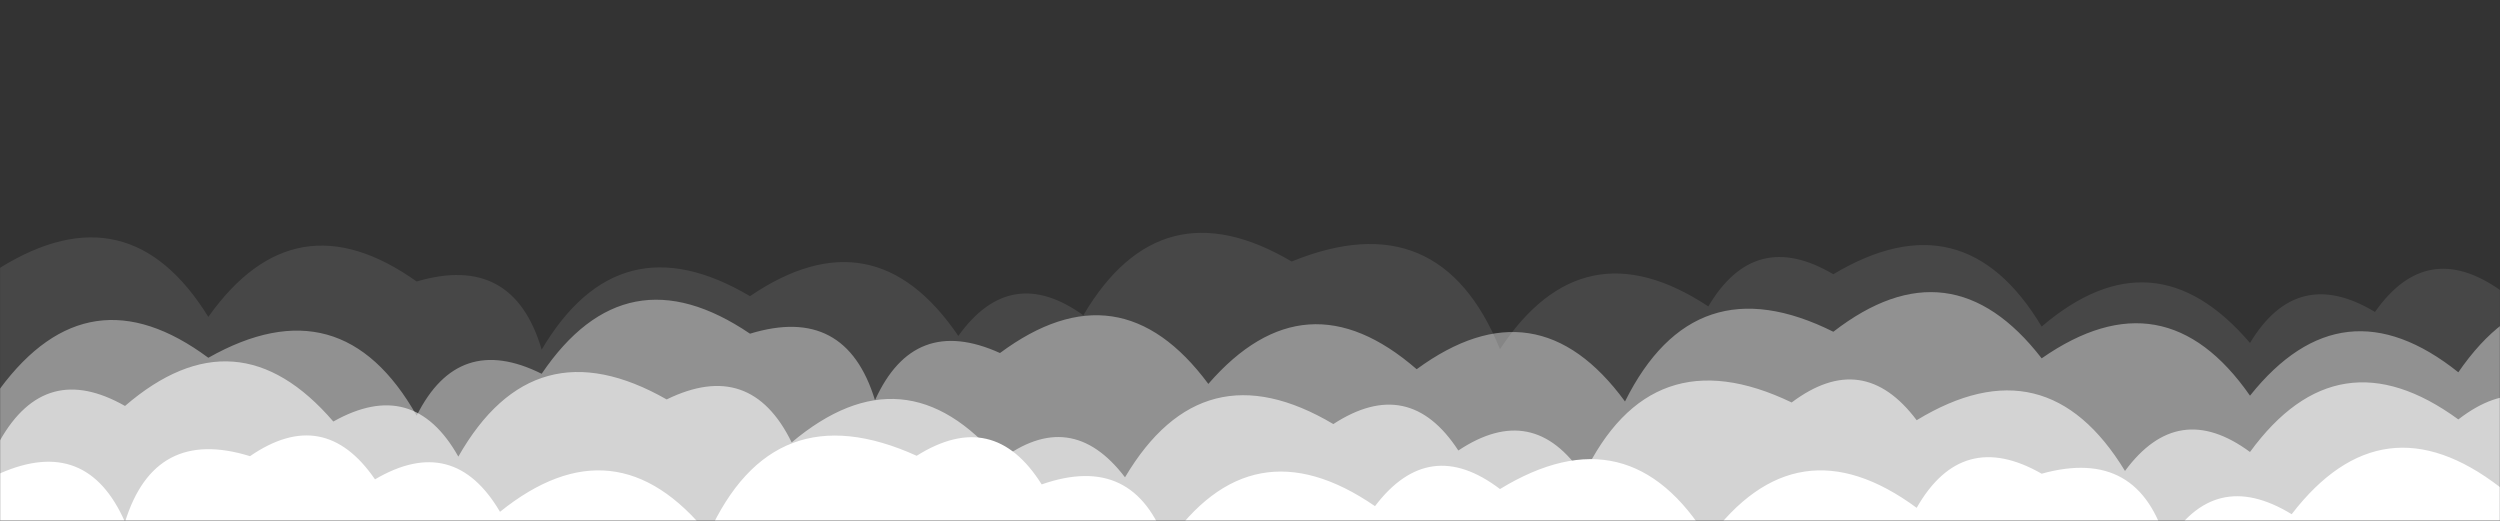 <svg xmlns="http://www.w3.org/2000/svg" version="1.1" xmlns:xlink="http://www.w3.org/1999/xlink" xmlns:svgjs="http://svgjs.com/svgjs" width="1920" height="400" preserveAspectRatio="none" viewBox="0 0 1920 400"><rect x="0" y="0" width="1920" height="400" fill="#333333" stroke="none"/><g mask="url(&quot;#SvgjsMask1049&quot;)" fill="none"><path d="M2016 400L0 400 L0 205.68Q98.85 144.53, 160 243.38Q226.4 149.78, 320 216.18Q394.17 194.35, 416 268.52Q475.47 167.99, 576 227.45Q671.27 162.72, 736 257.99Q776.07 202.06, 832 242.12Q891.36 141.48, 992 200.84Q1105.64 154.48, 1152 268.12Q1215.61 171.73, 1312 235.33Q1347.64 174.98, 1408 210.62Q1508.1 150.72, 1568 250.81Q1654.3 177.11, 1728 263.4Q1764.1 203.5, 1824 239.59Q1863.56 183.15, 1920 222.71Q1983.24 189.95, 2016 253.19z" fill="rgba(255, 255, 255, 0.1)"></path><path d="M2048 400L0 400 L0 298.48Q68.14 206.63, 160 274.77Q262.24 217, 320 319.24Q351.91 255.15, 416 287.06Q480.6 191.66, 576 256.27Q649.55 233.81, 672 307.36Q701.88 241.24, 768 271.12Q859.86 202.98, 928 294.84Q1002.36 209.2, 1088 283.56Q1180.38 215.94, 1248 308.33Q1301.23 201.56, 1408 254.78Q1498.21 184.99, 1568 275.2Q1662.34 209.54, 1728 303.88Q1799.01 214.89, 1888 285.91Q1953.21 191.13, 2048 256.34z" fill="rgba(255, 255, 255, 0.4)"></path><path d="M1984 400L0 400 L0 338.23Q34.77 277, 96 311.77Q181.98 237.75, 256 323.73Q317.47 289.2, 352 350.66Q410.05 248.71, 512 306.76Q576.5 275.26, 608 339.77Q694.91 266.68, 768 353.59Q822.5 312.08, 864 366.58Q923.55 266.13, 1024 325.68Q1082.15 287.84, 1120 345.99Q1177.63 307.63, 1216 365.26Q1267.91 257.17, 1376 309.09Q1430.82 267.9, 1472 322.72Q1571.49 262.21, 1632 361.7Q1672.71 306.41, 1728 347.12Q1795.5 254.62, 1888 322.12Q1942.15 280.27, 1984 334.42z" fill="rgba(255, 255, 255, 0.6)"></path><path d="M2016 400L0 400 L0 363.56Q66.69 334.25, 96 400.93Q118.7 327.63, 192 350.34Q248.9 311.24, 288 368.14Q348.47 332.61, 384 393.07Q472.64 321.71, 544 410.35Q593.85 300.2, 704 350.04Q762.99 313.03, 800 372.02Q871.16 347.18, 896 418.34Q961.19 323.53, 1056 388.72Q1097.43 334.15, 1152 375.59Q1251.36 314.95, 1312 414.31Q1379.85 322.16, 1472 390.01Q1506.89 328.9, 1568 363.8Q1643.15 342.95, 1664 418.1Q1700.4 358.5, 1760 394.91Q1829.61 304.51, 1920 374.12Q1962.92 321.05, 2016 363.97z" fill="white"></path></g><defs><mask id="SvgjsMask1049"><rect width="1920" height="400" fill="#ffffff"></rect></mask></defs></svg>